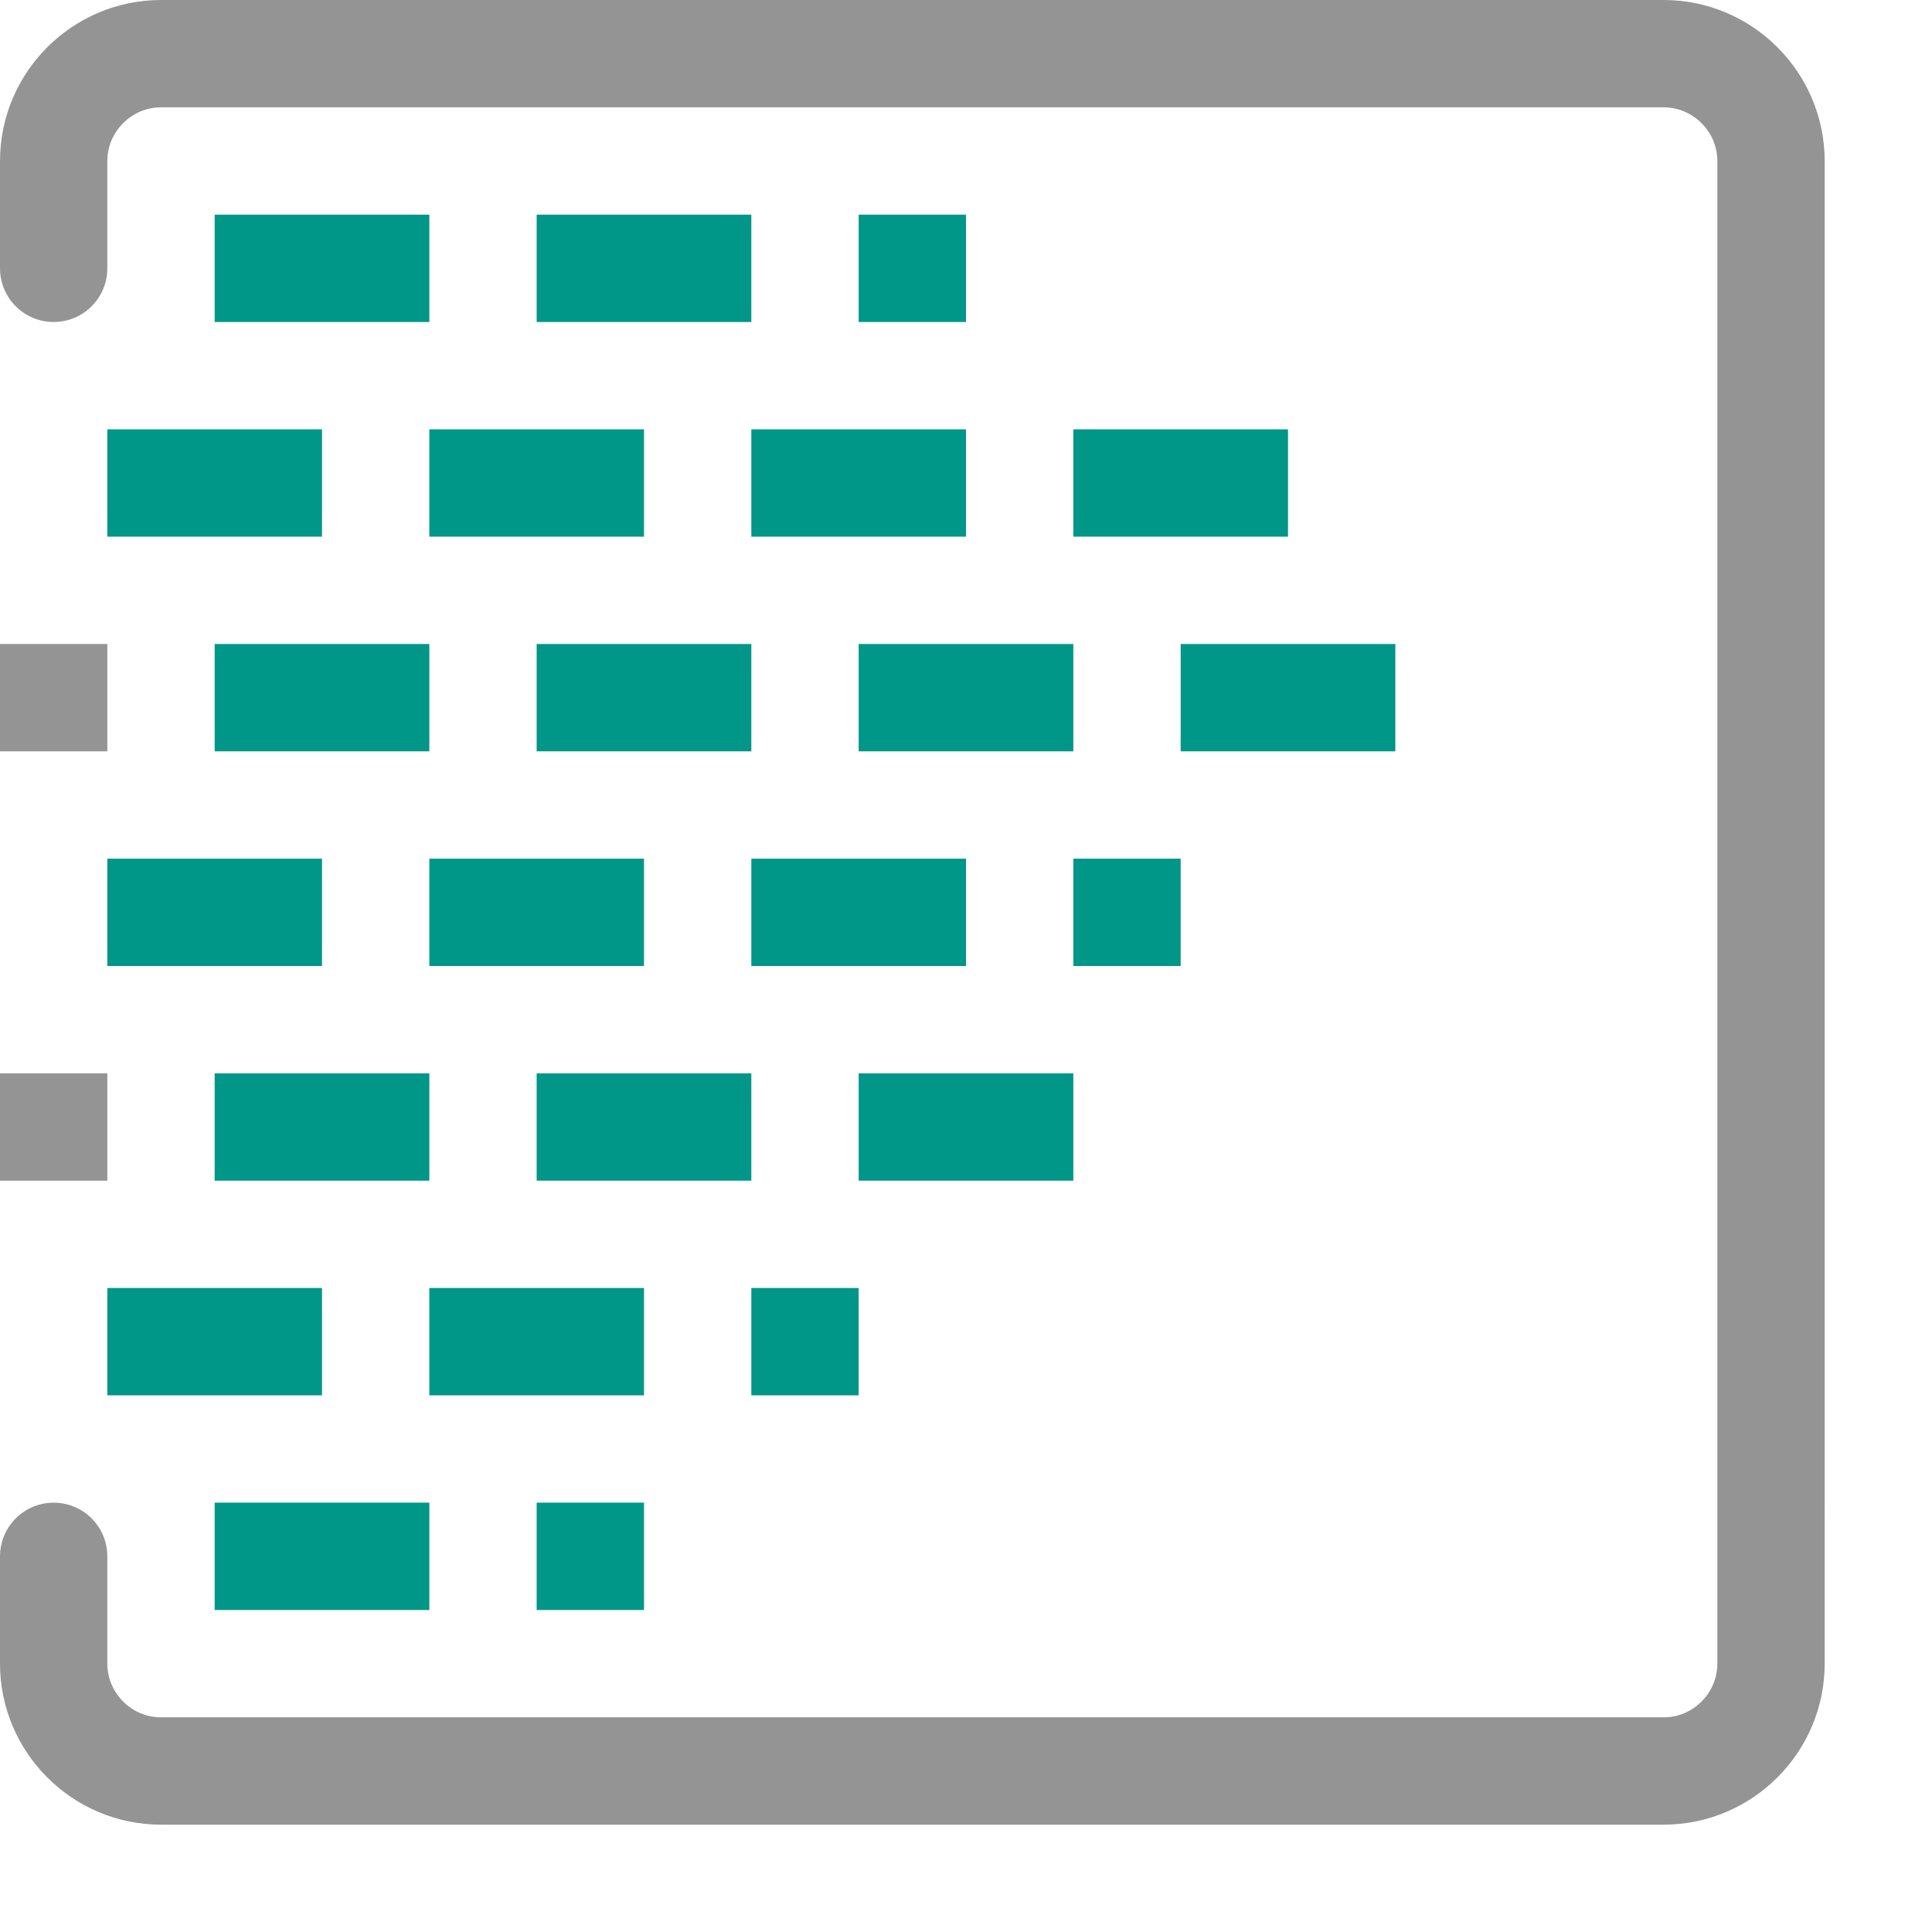 <svg xmlns="http://www.w3.org/2000/svg" id="a" width="18" height="18" viewBox="0 0 18 18"><rect width="2" height="1" x="2" y="6" style="fill:#009688"/><rect width="1" height="1" y="6" style="fill:#949494"/><rect width="2" height="1" x="5" y="6" style="fill:#009688"/><rect width="2" height="1" x="8" y="6" style="fill:#009688"/><rect width="2" height="1" x="11" y="6" style="fill:#009688"/><rect width="2" height="1" x="1" y="4" style="fill:#009688"/><rect width="2" height="1" x="4" y="4" style="fill:#009688"/><rect width="2" height="1" x="7" y="4" style="fill:#009688"/><rect width="2" height="1" x="2" y="2" style="fill:#009688"/><rect width="2" height="1" x="5" y="2" style="fill:#009688"/><rect width="1" height="1" x="8" y="2" style="fill:#009688"/><rect width="2" height="1" x="10" y="4" style="fill:#009688"/><rect width="2" height="1" x="2" y="10" style="fill:#009688"/><rect width="1" height="1" y="10" style="fill:#949494"/><rect width="2" height="1" x="5" y="10" style="fill:#009688"/><rect width="2" height="1" x="8" y="10" style="fill:#009688"/><rect width="2" height="1" x="1" y="8" style="fill:#009688"/><rect width="2" height="1" x="4" y="8" style="fill:#009688"/><rect width="2" height="1" x="7" y="8" style="fill:#009688"/><rect width="1" height="1" x="10" y="8" style="fill:#009688"/><rect width="2" height="1" x="1" y="12" style="fill:#009688"/><rect width="2" height="1" x="2" y="14" style="fill:#009688"/><rect width="1" height="1" x="5" y="14" style="fill:#009688"/><rect width="2" height="1" x="4" y="12" style="fill:#009688"/><rect width="1" height="1" x="7" y="12" style="fill:#009688"/><path d="M.5,14.5v1c0,.55.45,1,1,1h14c.55,0,1-.45,1-1V1.5c0-.55-.45-1-1-1H1.5C.95.5.5.95.5,1.5v1" style="fill:none;stroke:#949494;stroke-linecap:round;stroke-linejoin:round"/></svg>